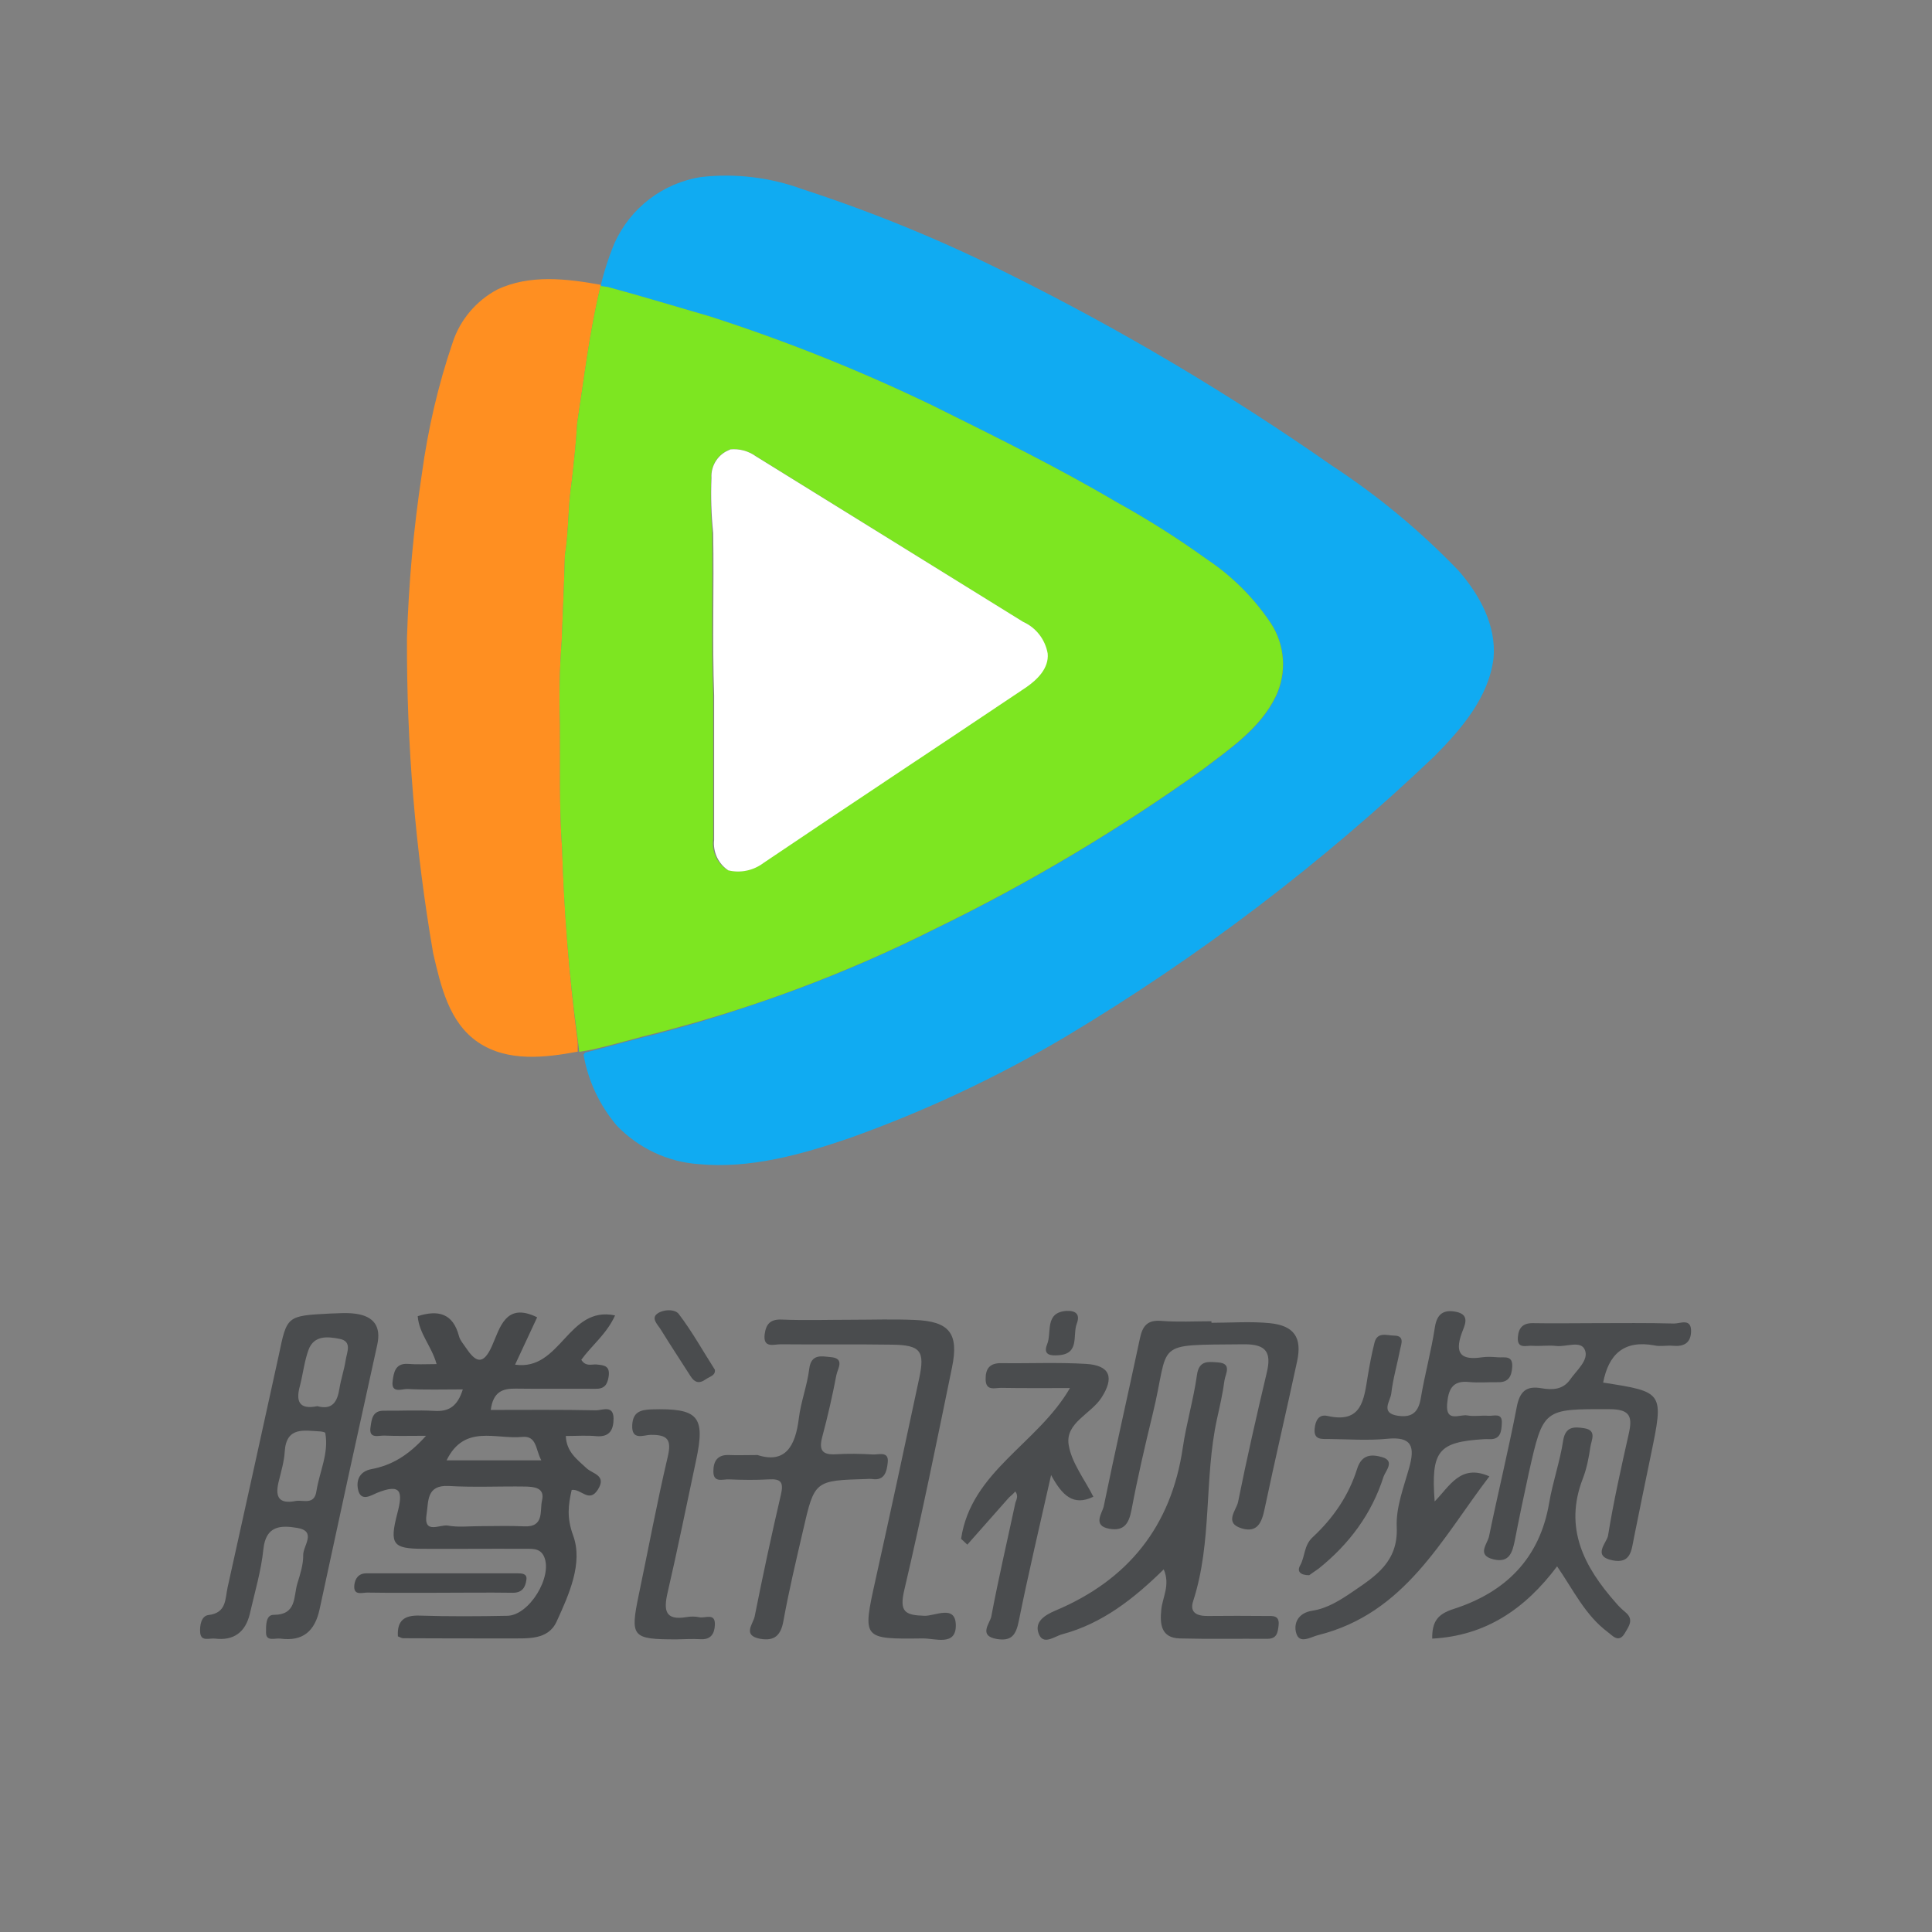 <?xml version="1.0" standalone="no"?><!DOCTYPE svg PUBLIC "-//W3C//DTD SVG 1.1//EN" "http://www.w3.org/Graphics/SVG/1.1/DTD/svg11.dtd"><svg t="1586389230312" class="icon" viewBox="0 0 1024 1024" version="1.1" xmlns="http://www.w3.org/2000/svg" p-id="3053" id="mx_n_1586389230314" xmlns:xlink="http://www.w3.org/1999/xlink" width="200" height="200"><rect x="0" y="0" width="1024" height="1024" fill="#808080" stroke="none"/><defs><style type="text/css"></style></defs><path d="M773 302.4c-20.2-21-42.6-39.6-66.9-55.5-54.5-38.1-111.8-72.1-171.4-101.7-35.3-17.7-71.8-32.7-109.3-44.9-17.1-6.3-35.5-8.5-53.6-6.5-20.4 3.1-37.8 16.4-46.2 35.3-3.2 7.7-5.7 15.7-7.6 23.8h0.2v-0.1l0.3-1.5 0.1 0.4 3.6 0.5c18.1 4.9 36.2 10.4 54.1 15.6 40.4 13 79.9 28.8 118.2 47.3 32.8 16.3 65.8 32.5 97.5 51.2 16.5 9.1 32.4 19.2 47.7 30.2 13.5 9 25 20.5 34 34 7.5 11.5 8.5 26.2 2.6 38.6-8.2 17-24.3 27.8-39 39-44.9 32.1-92.4 60.4-142.1 84.5-32.2 16.2-65.5 29.9-99.7 41.2-16.3 5.5-32.9 10.5-49.6 14.8-12 2.8-23.8 6.4-35.8 9.3l-0.8 1.1c2.4 13.9 8.5 26.9 17.7 37.7 11.4 11.8 26.7 19.1 43.1 20.3 27.4 2.6 54.5-5 80.2-13.8 39.8-14.2 78.2-32.2 114.6-53.8 70.5-42.2 136-92 195.5-148.7 14.2-14.4 28.6-31 31.2-51.8 1.6-17.5-7.5-33.8-18.6-46.5z" fill="#10ABF2" p-id="3054"></path><path d="M297.9 449.4c-1.6-21.8-0.9-43.7-1.1-65.6-0.5-14.6-0.2-29.2 0.9-43.8 0.6-15.1 1.3-30.2 1.7-45.5 2.1-13 1.6-26 3.6-39 1.2-10.3 2.3-20.6 2.9-31 3.7-24 6.5-48.2 12.2-71.9l0.3-1.5 0.1 0.3c0-0.1 0.1-0.2 0.1-0.4-18.1-3.3-37.9-5.7-55.1 2.5-11.2 6-19.7 16.1-23.6 28.1-7.7 22.6-13.1 46-16.3 69.6-4.4 28.9-7 58-7.9 87.2-0.2 55.9 4.4 111.8 13.9 166.9 4 17.1 8.3 36.7 23.9 47.2 15.6 10.5 35.5 8.1 52.7 4.9v-5c-2.3-17.5-4.1-35-5.5-52.5-1.3-16.6-2.2-33.5-2.8-50.5z" fill="#FF8F21" p-id="3055"></path><path d="M318.5 151.6l3.6 0.5c18.1 4.9 36.2 10.4 54.1 15.6 40.4 13 79.9 28.8 118.2 47.3 32.8 16.3 65.8 32.5 97.5 51.2 16.5 9.1 32.4 19.2 47.7 30.2 13.5 9 25 20.5 34 34 7.5 11.5 8.5 26.2 2.6 38.6-8.2 17-24.3 27.8-39 39-44.9 32.1-92.4 60.4-142.1 84.5-46.4 23.3-95.2 41.6-145.5 54.6-12 2.9-23.8 6.5-35.8 9.2l-6.8 1.2c-0.3-2.9-0.7-5.8-1.1-8.7-4.4-33-7-66.2-8-99.5-1.6-21.8-0.9-43.7-1.1-65.6-0.5-14.6-0.2-29.2 0.9-43.8 0.6-15.1 1.3-30.2 1.7-45.5 2.1-13 1.6-26 3.6-39 1.2-10.3 2.3-20.6 2.9-31 3.7-24 6.5-48.2 12.2-71.9l0.3-1.5m68.5 87.2c-6.3 2.3-10.3 8.4-9.9 15-0.5 9.6-0.3 19.3 0.5 28.9 0.4 28.7-0.5 57.5 0.5 86.2v76.4c-0.9 6.5 2.1 12.9 7.5 16.4 6.6 1.7 13.6 0.3 19-3.9 46.2-31.2 92.8-62 139.1-93 5.8-4.2 12.1-10.1 11.4-17.9-1.3-7.4-6.1-13.7-13-16.8l-141.3-87.7c-4-2.8-8.9-4.1-13.8-3.6z m0 0" fill="#7DE621" p-id="3056"></path><path d="M386.9 238.2c4.9-0.5 9.8 0.8 13.8 3.7l141.6 87.7c6.9 3.1 11.7 9.4 13 16.8 0.7 7.8-5.5 13.8-11.4 17.9-46.2 31-92.9 61.8-139.1 93-5.4 4.1-12.3 5.6-18.8 4-5.3-3.5-8.2-9.8-7.5-16.1v-76.5c-1-28.7 0-57.5-0.5-86.2-1-9.7-1.3-19.5-0.9-29.2-0.4-6.7 3.7-12.8 9.9-15h-0.1z m0 0" fill="#FFFFFF" p-id="3057"></path><path d="M225.8 761c-9.2 0-15.5 0.2-21.9-0.1-3.1-0.2-8.6 2.1-7.5-4.6 0.6-3.9 0.9-8.7 7.1-8.6 8.9 0.1 17.9-0.4 26.7 0.1 7.7 0.5 12.3-2.4 15.1-11.4-10.3 0-19.9 0.3-29.4-0.2-2.8-0.1-8.7 2.6-7.8-4.2 0.6-4.4 1.3-9.6 8.2-9.1 4.6 0.4 9.3 0.1 15.1 0.1-2.6-9.5-9.3-16.1-10-25.4 10.7-3.4 18.7-1.7 21.9 10.7 0.6 2.2 2.3 4 3.6 6 5 7.4 9 9.9 13.8-0.8 4.3-9.6 7.2-23.6 24-15.3-3.6 7.7-7.5 16-11.7 25.1 24.3 3.5 27.9-31.4 53-26.1-4.5 9.9-12.5 16-17.9 23.5 2.3 3.8 5.5 2.3 8 2.5 4.2 0.4 7.3 0.7 6.5 6.4-0.7 4.5-2.4 6.6-7.1 6.5-14.1-0.1-28.2 0.1-42.2-0.1-6.9-0.1-11.9 1.6-13.2 11.3 18.9 0 37.3-0.2 55.7 0.2 3.3 0.1 9.3-3.1 9.4 4.3 0 5.8-1.9 10-9.1 9.4-5.1-0.5-10.3-0.1-16.2-0.1 0.3 8.5 6.1 12.5 11 17.1 3.2 3 10.8 3.7 6 11.3-4.7 7.4-8.9-0.6-13.9 0.2-1.8 8-2.7 14.6 0.8 24.2 5.3 14.6-2.2 31.2-8.8 45.6-4.6 10-15.6 8.8-25 8.9-18.8 0-37.5 0-56.3-0.1-0.9 0-1.7-0.6-2.8-1-0.5-8.3 3.3-11.3 11.6-11 15.5 0.5 31 0.4 46.4 0.1 11.6-0.2 24.1-20.7 19.5-31.3-2.2-5-6.9-4.1-11-4.2-17.8-0.1-35.7 0.1-53.5 0-15.6-0.1-17.6-2.3-13.3-18.8 3-11.4 2.2-16.1-10.9-10.8-2.7 1.1-8.7 5.2-10-2.2-0.9-4.9 1.1-9.2 7-10.4 10.8-2 19.7-7.2 29.1-17.7z m28.4 47.9c7.9 0 15.8-0.3 23.7 0.1 10.8 0.5 8.1-8.5 9.4-13.8 1.6-6.8-4.4-7.2-9-7.3-13.5-0.2-27 0.5-40.5-0.3-11.9-0.6-10.6 8.2-11.7 14.9-1.8 11.1 7.2 5.3 11.3 6.1 5.5 1 11.2 0.3 16.8 0.3zM236.7 774h50.2c-3.1-5.7-2.3-13.2-10.2-12.4-13.8 1.4-30.6-6.9-40 12.4z" fill="#46484A" p-id="3058"></path><path d="M175.1 696.2c3 0 8.2-0.6 13.3 0.1 9.6 1.3 13.8 6.6 11.5 16.7-10.3 46.6-20.5 93.3-30.5 139.9-2.5 11.6-8.8 17.2-20.8 15.6-2.8-0.4-7.6 1.8-7.6-3.2 0-3.3-0.3-9.4 4-9.4 12.4 0 10.5-9.7 12.6-16.6 1.5-4.9 3.2-10.1 3.1-15.1-0.1-4.9 7.4-12.7-3.3-14.4-8.5-1.4-16.5-1.3-17.8 11.3-1.2 11.6-4.6 22.9-7.2 34.3-2.3 9.6-8.4 14.3-18.4 13.1-2.9-0.4-7.4 1.8-7.9-3.1-0.3-3.5 0.4-8.9 4.4-9.4 9.6-1.1 8.8-8.5 10.1-14.5 9.1-41.1 18.2-82.2 27.2-123.4 4.3-20.7 4.2-20.7 27.3-21.9zM157 795.5c4-0.5 9.6 2.2 10.7-5.1 1.6-10.3 6.7-20.1 4.7-30.9-0.1-0.4-1.6-0.7-2.5-0.8-8.5-0.4-18.2-2.9-19 10.8-0.3 5-1.8 10.1-3 15-2.1 7.9-1.1 13.1 9.1 11z m11.2-50.2c8 2.2 10.6-2.4 11.7-9.3 0.8-5 2.5-9.9 3.3-15 0.6-4.2 3.7-10.1-3.3-11.4-6.2-1.2-13.5-2-16.4 5.9-2.2 6.1-2.9 12.7-4.5 18.9-2.3 8.2-0.6 12.9 9.2 10.9zM760.4 795.8c8-8.1 13.7-20.1 29-13.3-25.4 33.3-44.7 72.6-90.6 84.1-4.1 1-10.1 5.1-11.8-1.1-1.4-4.9 0.8-10.6 8.6-11.8 7.9-1.2 14.8-5.6 21.4-10.1 12.2-8.3 24.1-15.9 23.3-34.2-0.5-10.4 3.7-21.1 6.6-31.5 3.1-11 1.6-16.7-11.8-15.3-10.2 1-20.6 0.2-31 0.1-3.7 0-7.9 0.5-7.3-5.5 0.4-4.3 2.2-7.8 6.9-6.7 18.2 4.1 19.2-8.8 21.2-20.9 1-6 2.1-12 3.6-17.9 1.5-6.1 6.7-3.8 10.5-3.8 5.6 0.1 3.7 4.4 3.1 7.3-1.5 7.8-3.8 15.5-4.7 23.4-0.4 3.9-6.1 10.4 3.6 11.8 7.6 1.1 10.9-2.1 12.1-9.6 2.1-12.5 5.5-24.7 7.4-37.2 1.1-7.4 4.8-9.6 11.3-8.3 7.9 1.6 4.2 7.7 3 11.2-4.1 11.3 0 14.5 10.7 12.9 2.8-0.4 5.6-0.2 8.4 0 3.4 0.3 8-1.3 7.6 5.1-0.3 4.8-1.8 8.2-7.4 8.1-5.2-0.1-10.4 0.4-15.5-0.1-9.2-1-11 4.5-11.6 11.8-0.7 9.8 6.7 5.2 10.7 5.9 3.6 0.7 7.5-0.1 11.2 0.2 2.8 0.2 7.4-1.8 7.1 3.8-0.2 4.1-0.4 8.9-6.7 8.6-0.9-0.1-1.9 0-2.8 0-24.2 1.5-28.1 6.1-26.1 33z" fill="#4A4C4E" p-id="3059"></path><path d="M849.7 732.8c32.2 5 32.2 5 25.3 38.4-3 14.7-6.1 29.3-9 44-1.3 6.5-1.6 13.8-11.4 11.8-10.9-2.2-2.9-9.4-2.3-13.1 2.9-18 6.9-35.8 10.9-53.6 2.1-9.1 1.2-13.4-10.1-13.4-35.1-0.1-35.1-0.5-42.8 33.8-2.6 11.9-5.1 23.8-7.4 35.7-1.3 6.3-2.8 12.1-11.3 10.1-9.1-2.2-3.3-8.1-2.4-12.1 4.7-22.9 10.3-45.7 14.7-68.6 1.6-8.4 5.1-11.4 13.1-10 5.8 1 11.4 0.8 15.2-4.6 3.4-4.9 9.9-10.2 7.9-15.5-2-5.5-9.9-1.7-15.2-2.3-4.2-0.5-8.5 0.2-12.6-0.1-3.2-0.3-8.3 2-7.8-4.6 0.4-5 2.7-7.5 8.1-7.4 10.8 0.2 21.6 0 32.4 0 14.1 0 28.1-0.2 42.2 0.2 3.3 0.1 9.4-3.2 9.1 4.5-0.3 6-4 7.8-9.6 7.3-3.3-0.3-6.7 0.5-9.8-0.2-16.3-3-24.3 4.8-27.2 19.7zM616.8 831.8c-15.8 15.5-32.5 28.7-53.8 34.4-4.2 1.1-10.3 6.3-12.6-0.7-2-6 3.2-9.4 9.1-11.9 38.4-16.2 61.3-44.6 67.4-86.3 1.9-12.9 5.7-25.6 7.5-38.5 1.1-8 6.1-7 11.1-6.7 7.7 0.5 4 6.1 3.5 9.5-0.9 6.9-2.5 13.8-4 20.6-6.9 31.8-2.4 65-12.6 96.4-2.1 6.4 2.4 8 7.9 7.9 10.3-0.1 20.6-0.1 30.9 0 3.2 0 7-0.5 6.5 4.7-0.4 3.9-0.8 7.5-6.1 7.4-15.5-0.1-30.9 0.2-46.4-0.2-9.8-0.3-10.5-7.6-9.7-15.2 0.6-6.6 4.9-13 1.3-21.4zM451 699.5c11.3 0 22.5-0.4 33.8 0.1 18.4 0.7 23.5 7.1 19.8 25.1-8.1 39.4-16.1 78.9-25.3 118-2.7 11.6 0.3 13.4 10.7 13.7 5.6 0.2 16.4-6.1 16.6 4.9 0.2 11.4-11 7-17.6 7.1-32 0.4-31.9 0.3-25-30.9 7.9-35.6 15.6-71.3 23.2-107 3.1-14.5 0.7-17.6-14.4-17.8-19.7-0.3-39.4 0-59.1-0.2-3.5 0-9.4 2.3-8.4-5.4 0.7-5.2 2.9-8 9.1-7.7 12.2 0.5 24.4 0.1 36.6 0.1z" fill="#4A4C4E" p-id="3060"></path><path d="M642.1 701.1c10.3 0 20.7-0.8 30.9 0.2 13 1.3 17.2 7.7 14.5 20.2-5.6 26.1-11.7 52-17.2 78.1-1.5 7.3-3.8 13.1-12.4 10.4-9.2-2.9-2.6-9.6-1.7-13.9 4.6-22.9 9.8-45.7 15.2-68.5 2.6-10.8-0.2-15.2-12.1-15.1-49.3 0.5-38.8-2-48.4 37.2-4.1 16.8-8 33.7-11.2 50.7-1.4 7.1-3.9 11.2-11.6 9.9-9.3-1.6-3.9-8.3-3.1-11.9 6.1-29.8 12.9-59.4 19.2-89.1 1.4-6.5 3.9-9.8 11.3-9.2 8.8 0.7 17.7 0.2 26.6 0.2v0.8zM534.8 793.7c-7.4 8.3-14.7 16.7-22.1 25-1.1-1-2.2-2.1-3.3-3.1 5.3-35.8 40.6-50.3 57.7-79.9-12.7 0-24.7 0.1-36.6-0.1-3.3 0-8 1.8-8.1-4.5-0.1-5.7 2.2-8.7 8.3-8.6 15 0.2 30.1-0.5 45 0.4 12.7 0.8 15 7.2 8.1 17.9-5.6 8.7-19.2 13.3-17.4 24.9 1.5 9.6 8.5 18.4 13.1 27.6-10.7 5.2-16.6-0.8-22.4-11.5-6.2 27.6-12.1 52.4-17.1 77.3-1.5 7.5-3.9 10.9-11.7 9.6-10-1.7-3.5-8.5-2.9-11.9 3.8-20.2 8.5-40.3 12.8-60.4 0.8-2 1.5-3.9-0.1-5.9-1 1.2-2.1 2.2-3.3 3.2zM401.5 771.2c14.7 4.7 20.1-4.6 21.9-19.5 1.1-8.8 4.4-17.3 5.5-26.1 1-8.3 6.7-6.7 11.4-6.3 7.7 0.6 3.6 6.3 3 9.5-2.1 11-4.6 22-7.5 32.8-1.8 6.8-0.2 9.6 7.1 9.2 6.5-0.4 13.1-0.3 19.7 0.1 3.1 0.2 8.7-2 7.9 4.4-0.5 4.4-1.5 9.7-8.3 8.6-0.9-0.1-1.9-0.1-2.8 0-27.7 0.8-27.7 0.8-33.8 27.4-3.7 16-7.5 31.9-10.4 48-1.4 7.6-4.8 10.6-12.3 9.3-9.6-1.8-3.7-7.9-2.9-11.9 4.3-21.6 8.9-43.1 13.9-64.5 1.5-6.5 0.1-8.5-6.4-8.1-7 0.4-14.1 0.3-21.1 0-3.2-0.2-8.3 2.1-8.3-4.2 0-5.4 2.1-9 8.4-8.7 4.2 0.2 8.4 0 15 0zM825.3 830.2c-17 22.6-37.8 36.8-66.2 38.3-0.1-9.1 2.9-13 11.3-15.7 27.4-8.8 45.7-26.6 50.7-56.3 1.9-11.1 5.7-21.8 7.4-32.9 1.2-7.8 6.1-7.4 11.2-6.6 6.9 1.1 3.7 6.4 3.2 10.1-0.8 5.5-1.9 11.2-3.9 16.4-10.3 26.4 0.6 47 17.5 66.1 1.5 1.8 3.2 3.4 5 4.9 4.7 3.9 1.8 7.5-0.3 11.1-3.3 5.6-6.6 1.2-9.1-0.6-11.9-8.9-18.2-22.3-26.8-34.8zM358.6 868.9c-23.7 0-24.7-1.2-20-23.8 5.1-24.3 9.6-48.7 15.3-72.9 2.2-9.2-0.1-11.8-9-11.7-3.6 0-10.3 3.4-9.8-5.3 0.4-6.5 3.9-8 10.2-8.2 24.8-0.7 28.7 3.5 23.6 27.2-5 23.4-9.7 46.8-15.1 70.1-2.1 9.2-1.3 14.7 10 12.8 2.3-0.4 4.7-0.4 7 0.1 3 0.6 8.4-2.6 8.1 4.1-0.2 4.8-2.3 7.9-7.8 7.5-4.1-0.2-8.3 0-12.5 0.1zM693.9 834.9c-4.7 0-6.6-2-4.8-5.2 2.7-4.8 1.9-10.6 6.7-15 10.8-10 19.1-22.1 23.5-36.2 2.5-7.9 7.9-7.7 13.2-6.2 7.1 2 1.8 7.4 0.8 10.4-6.3 19.8-18.3 35.8-34.4 48.7-1.8 1.3-3.8 2.6-5 3.5z" fill="#4A4C4E" p-id="3061"></path><path d="M231.1 844.2c-12.2 0-24.4 0.1-36.5-0.1-2.7 0-7.4 1.8-6.8-4 0.4-3.4 2.2-6.2 6.4-6.2h80.1c2.3 0 5.2 0.1 4.7 3.4-0.5 3.8-2.1 6.9-7.1 6.9-13.6-0.2-27.2 0-40.8 0z" fill="#46484A" p-id="3062"></path><path d="M378.9 726c0.4 3.1-2.8 3.6-4.9 5.1-3.5 2.5-5.9 1.6-8-1.7-5.2-8.2-10.6-16.3-15.7-24.6-1.5-2.5-5.3-5.9-2.1-8.4 3.2-2.5 9.6-2.7 11.6 0.1 7 9.2 12.6 19.3 19.1 29.5zM565.3 694.8c5.3-0.2 7.2 2.1 5.4 6.8-2.3 6.1 1.7 16-9.7 16.7-3.8 0.3-8.4 0.1-6-5.8 2.6-6.3-1.5-16.9 10.3-17.7z" fill="#4A4C4E" p-id="3063"></path></svg>